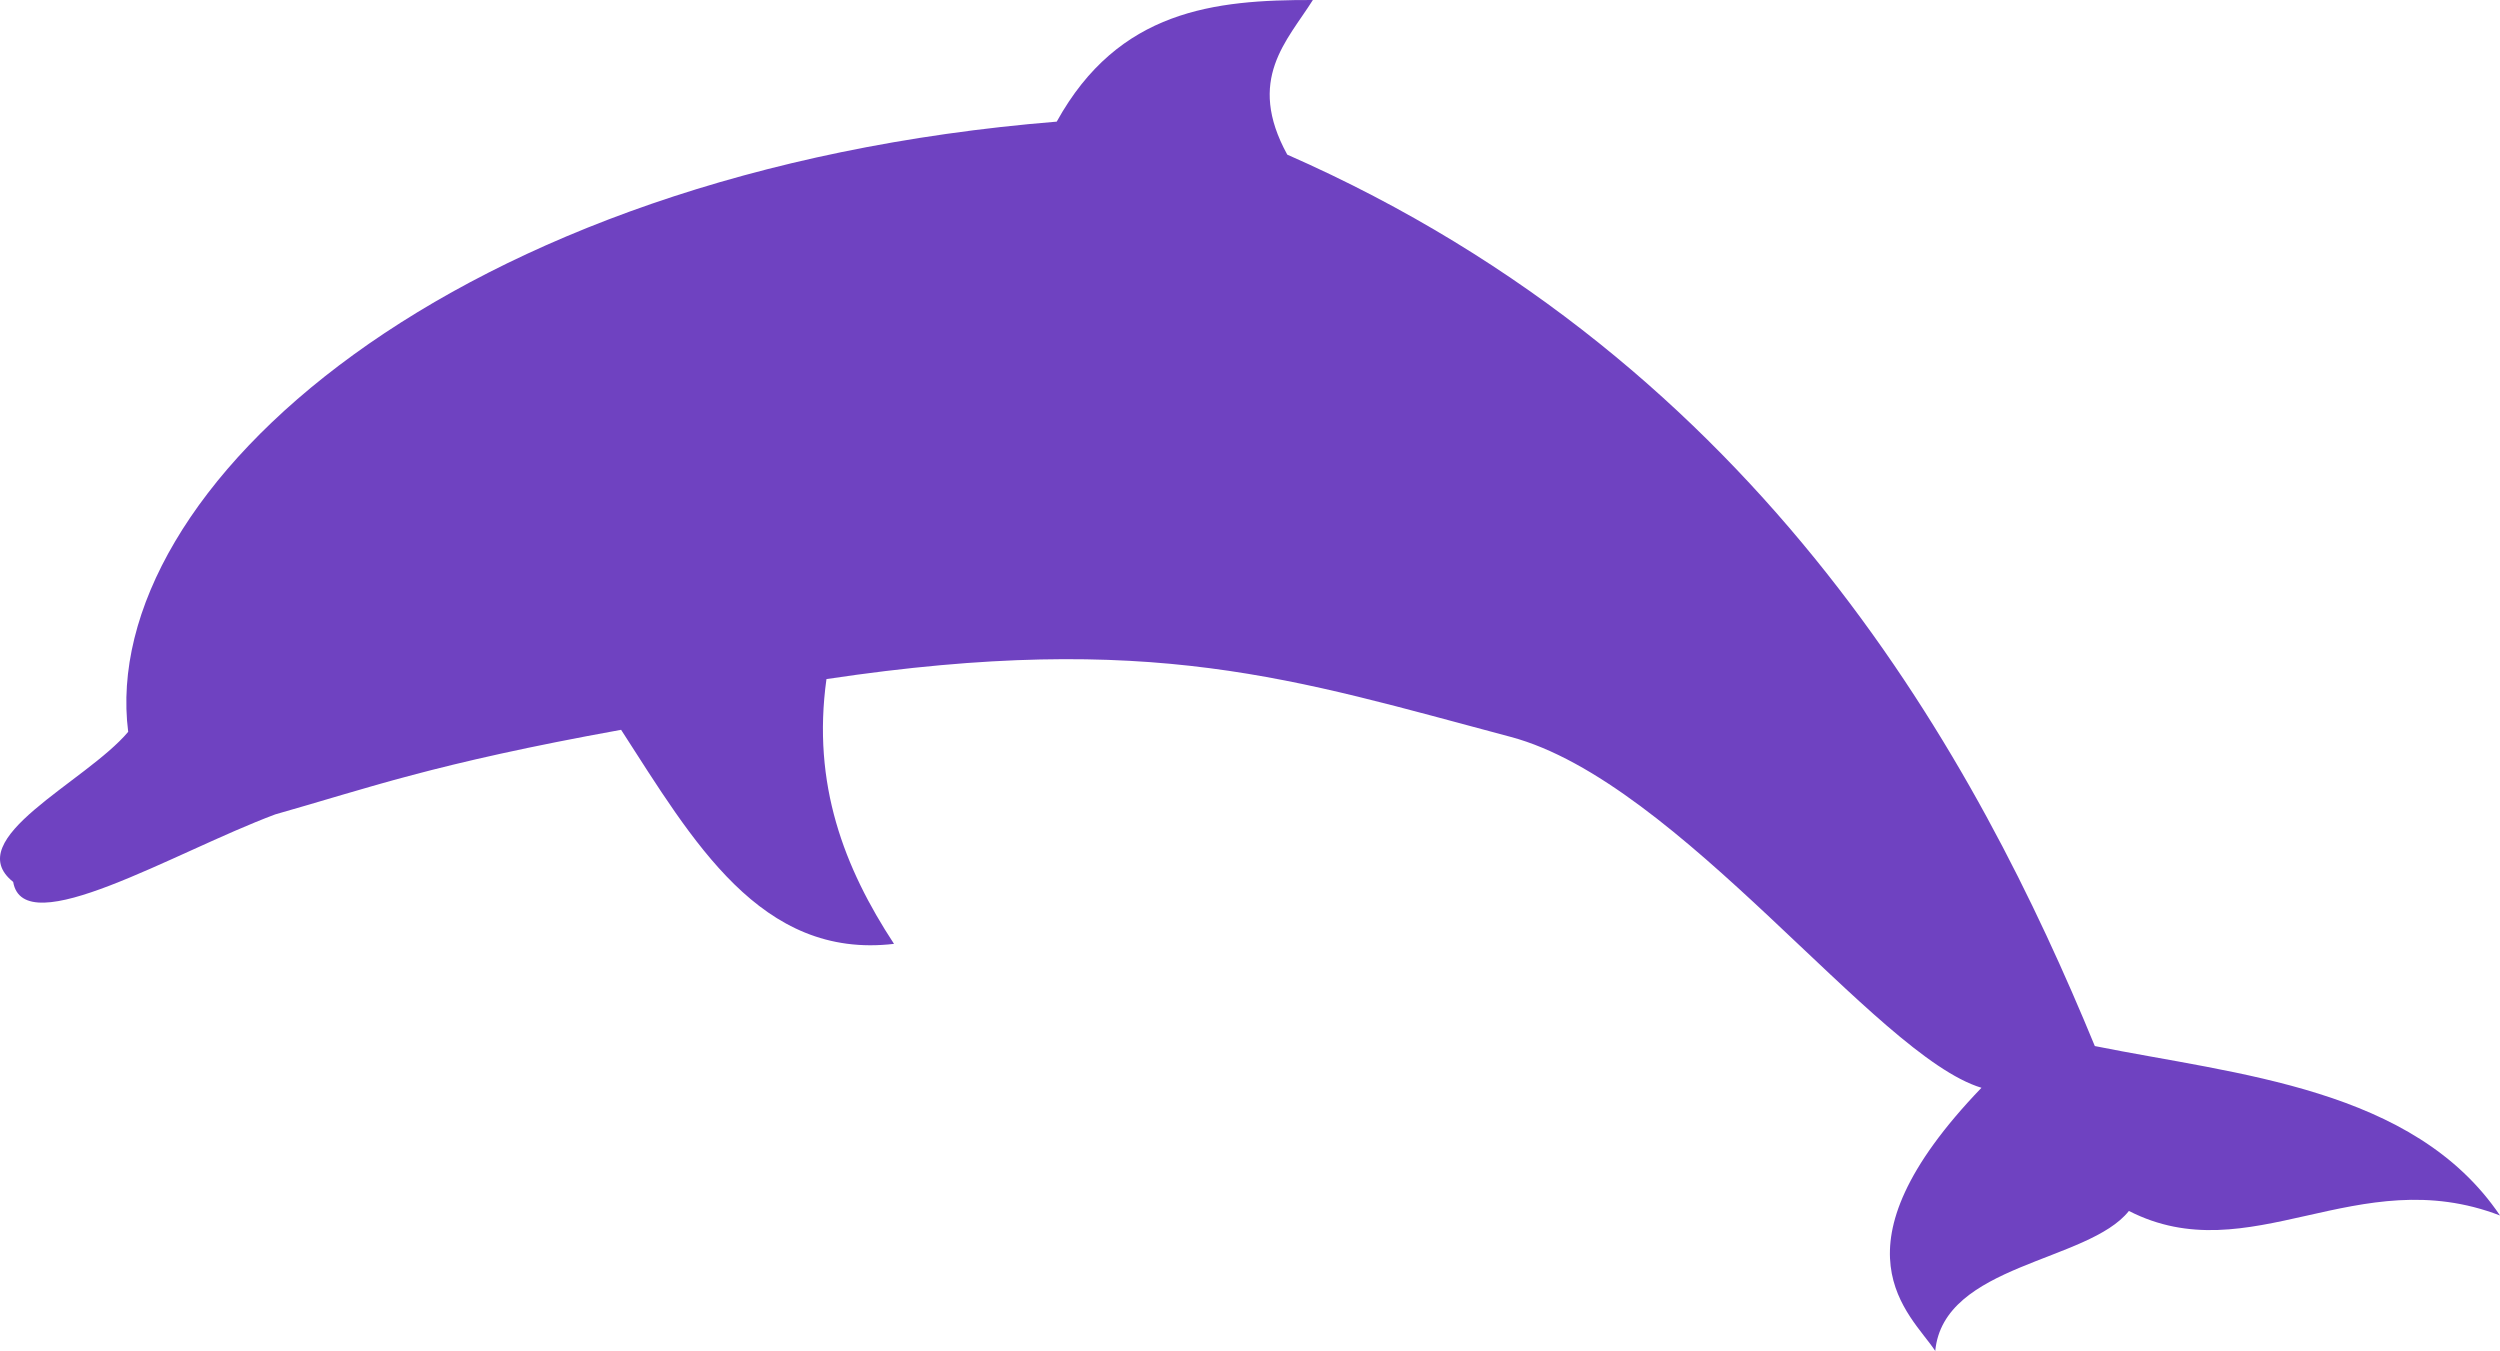 <?xml version="1.0" encoding="UTF-8" standalone="no"?>
<!-- Generator: Adobe Illustrator 19.2.1, SVG Export Plug-In . SVG Version: 6.00 Build 0)  -->

<svg
   version="1.1"
   id="Layer_1"
   x="0px"
   y="0px"
   width="828"
   height="447.432"
   viewBox="0 0 828 447.432"
   enable-background="new 0 0 864 864"
   xml:space="preserve"
   sodipodi:docname="dolphin.svg"
   inkscape:version="1.1.2 (b8e25be8, 2022-02-05)"
   xmlns:inkscape="http://www.inkscape.org/namespaces/inkscape"
   xmlns:sodipodi="http://sodipodi.sourceforge.net/DTD/sodipodi-0.dtd"
   xmlns="http://www.w3.org/2000/svg"
   xmlns:svg="http://www.w3.org/2000/svg"
   xmlns:rdf="http://www.w3.org/1999/02/22-rdf-syntax-ns#"
   xmlns:dc="http://purl.org/dc/elements/1.1/"
   xmlns:x="adobe:ns:meta/"
   xmlns:xmp="http://ns.adobe.com/xap/1.0/"
   xmlns:xmpGImg="http://ns.adobe.com/xap/1.0/g/img/"
   xmlns:xmpMM="http://ns.adobe.com/xap/1.0/mm/"
   xmlns:stRef="http://ns.adobe.com/xap/1.0/sType/ResourceRef#"
   xmlns:stEvt="http://ns.adobe.com/xap/1.0/sType/ResourceEvent#"
   xmlns:illustrator="http://ns.adobe.com/illustrator/1.0/"
   xmlns:xmpTPg="http://ns.adobe.com/xap/1.0/t/pg/"
   xmlns:stDim="http://ns.adobe.com/xap/1.0/sType/Dimensions#"
   xmlns:xmpG="http://ns.adobe.com/xap/1.0/g/"
   xmlns:pdf="http://ns.adobe.com/pdf/1.3/"><defs
   id="defs11913" /><sodipodi:namedview
   id="namedview11911"
   pagecolor="#ffffff"
   bordercolor="#666666"
   borderopacity="1.0"
   inkscape:pageshadow="2"
   inkscape:pageopacity="0.0"
   inkscape:pagecheckerboard="0"
   showgrid="false"
   inkscape:zoom="0.83217593"
   inkscape:cx="69.095967"
   inkscape:cy="230.72045"
   inkscape:window-width="2560"
   inkscape:window-height="1314"
   inkscape:window-x="0"
   inkscape:window-y="25"
   inkscape:window-maximized="1"
   inkscape:current-layer="Layer_1"
   fit-margin-top="0"
   fit-margin-left="0"
   fit-margin-right="0"
   fit-margin-bottom="0" />
<path
   id="imagebot_310"
   d="m 4.361,292.087 c -17.873,-14.234 24.063,-33.033 38.094,-49.703 -10.146,-80.102 106.831,-185.761 307.532,-202.098 20.477,-37.047 52.356,-40.372 84.831,-40.285 -8.525,13.585 -22.168,26.267 -8.478,51.212 158.211,69.583 228.871,201.481 267.463,295.242 47.167,9.485 105.633,13.839 134.197,56.12 -47.263,-18.218 -82.897,18.943 -122.908,-1.509 -13.45,16.997 -61.389,17.541 -64.14,46.365 -8.207,-12.452 -36.297,-33.463 15.309,-87.159 -35.084,-10.562 -100.023,-101.378 -156.011,-116.24 -71.451,-18.966 -118.652,-35.279 -226.528,-19.121 -4.849,34.843 5.895,62.576 22.372,87.694 -44.209,5.22 -66.649,-34.163 -90.385,-70.893 -62.389,11.301 -83.613,19.262 -114.55,28.012 -33.629,12.584 -83.324,42.718 -86.797,22.363 z"
   style="fill:#6f42c1;fill-opacity:1" />
</svg>

